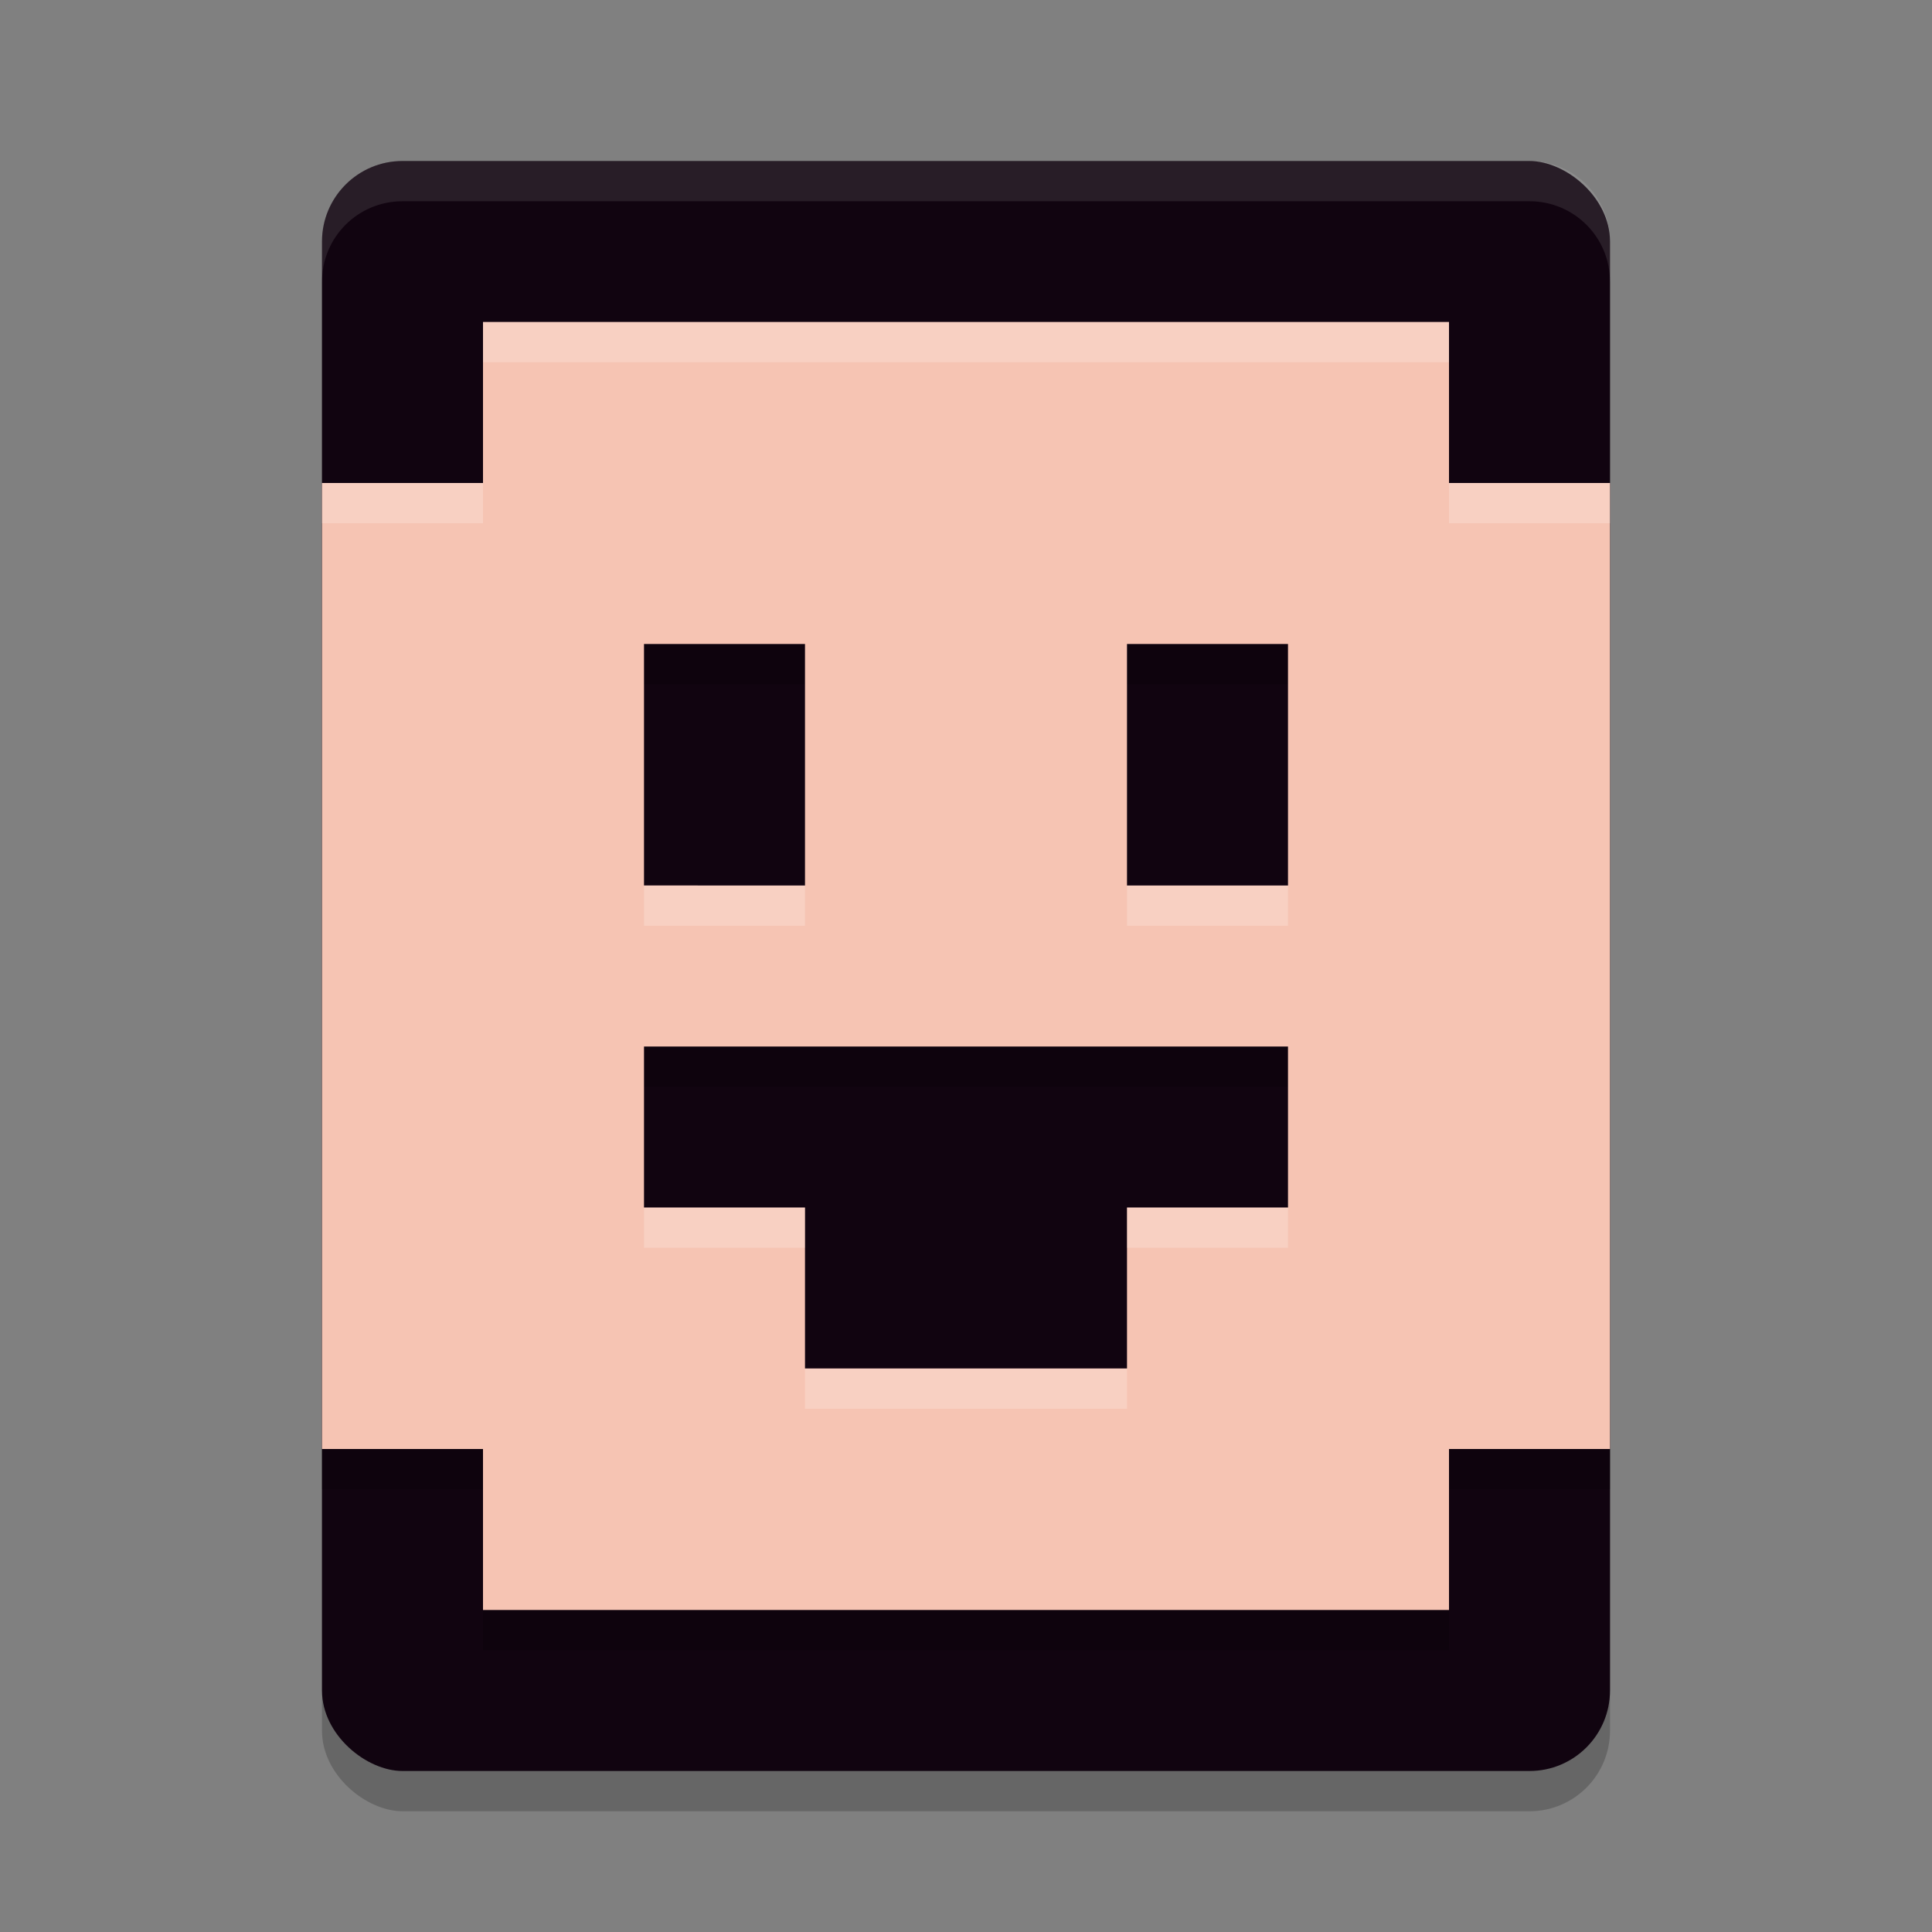 <svg xmlns="http://www.w3.org/2000/svg" width="24" height="24" version="1">
 <rect width="100%" height="100%" fill="#808080" stroke="none"/>
 <rect style="opacity:0.2" width="20" height="16" x="-22.5" y="-20" rx="1" ry="1" transform="matrix(0,-1,-1,0,0,0)"/>
 <rect style="fill:#110410" width="20" height="16" x="-22" y="-20" rx="1" ry="1" transform="matrix(0,-1,-1,0,0,0)"/>
 <path style="opacity:0.2" d="m 6,4.5 v 2 H 4 v 12 h 2 v 2 h 12 v -2 h 2 v -12 h -2 v -2 z m 2,4 h 2 v 3 H 8 Z m 6,0 h 2 v 3 h -2 z m -6,5 h 8 v 2 h -2 v 2 h -4 v -2 H 8 Z"/>
 <path style="fill:#f6c4b3" d="M 6,4 V 6 H 4 v 12 h 2 v 2 h 12 v -2 h 2 V 6 H 18 V 4 Z m 2,4 h 2 v 3 H 8 Z m 6,0 h 2 v 3 h -2 z m -6,5 h 8 v 2 h -2 v 2 H 10 V 15 H 8 Z"/>
 <path style="opacity:0.1;fill:#ffffff" d="M 5,2 C 4.446,2 4,2.446 4,3 v 0.5 c 0,-0.554 0.446,-1 1,-1 h 14 c 0.554,0 1,0.446 1,1 V 3 C 20,2.446 19.554,2 19,2 Z"/>
 <path style="opacity:0.2;fill:#ffffff" d="M 6,4 V 4.5 H 18 V 4 Z M 4,6 V 6.5 H 6 V 6 Z m 14,0 v 0.5 h 2 V 6 Z M 8,11 v 0.5 h 2 V 11 Z m 6,0 v 0.5 h 2 V 11 Z m -6,4 v 0.5 h 2 V 15 Z m 6,0 v 0.5 h 2 V 15 Z m -4,2 v 0.5 h 4 V 17 Z"/>
</svg>
